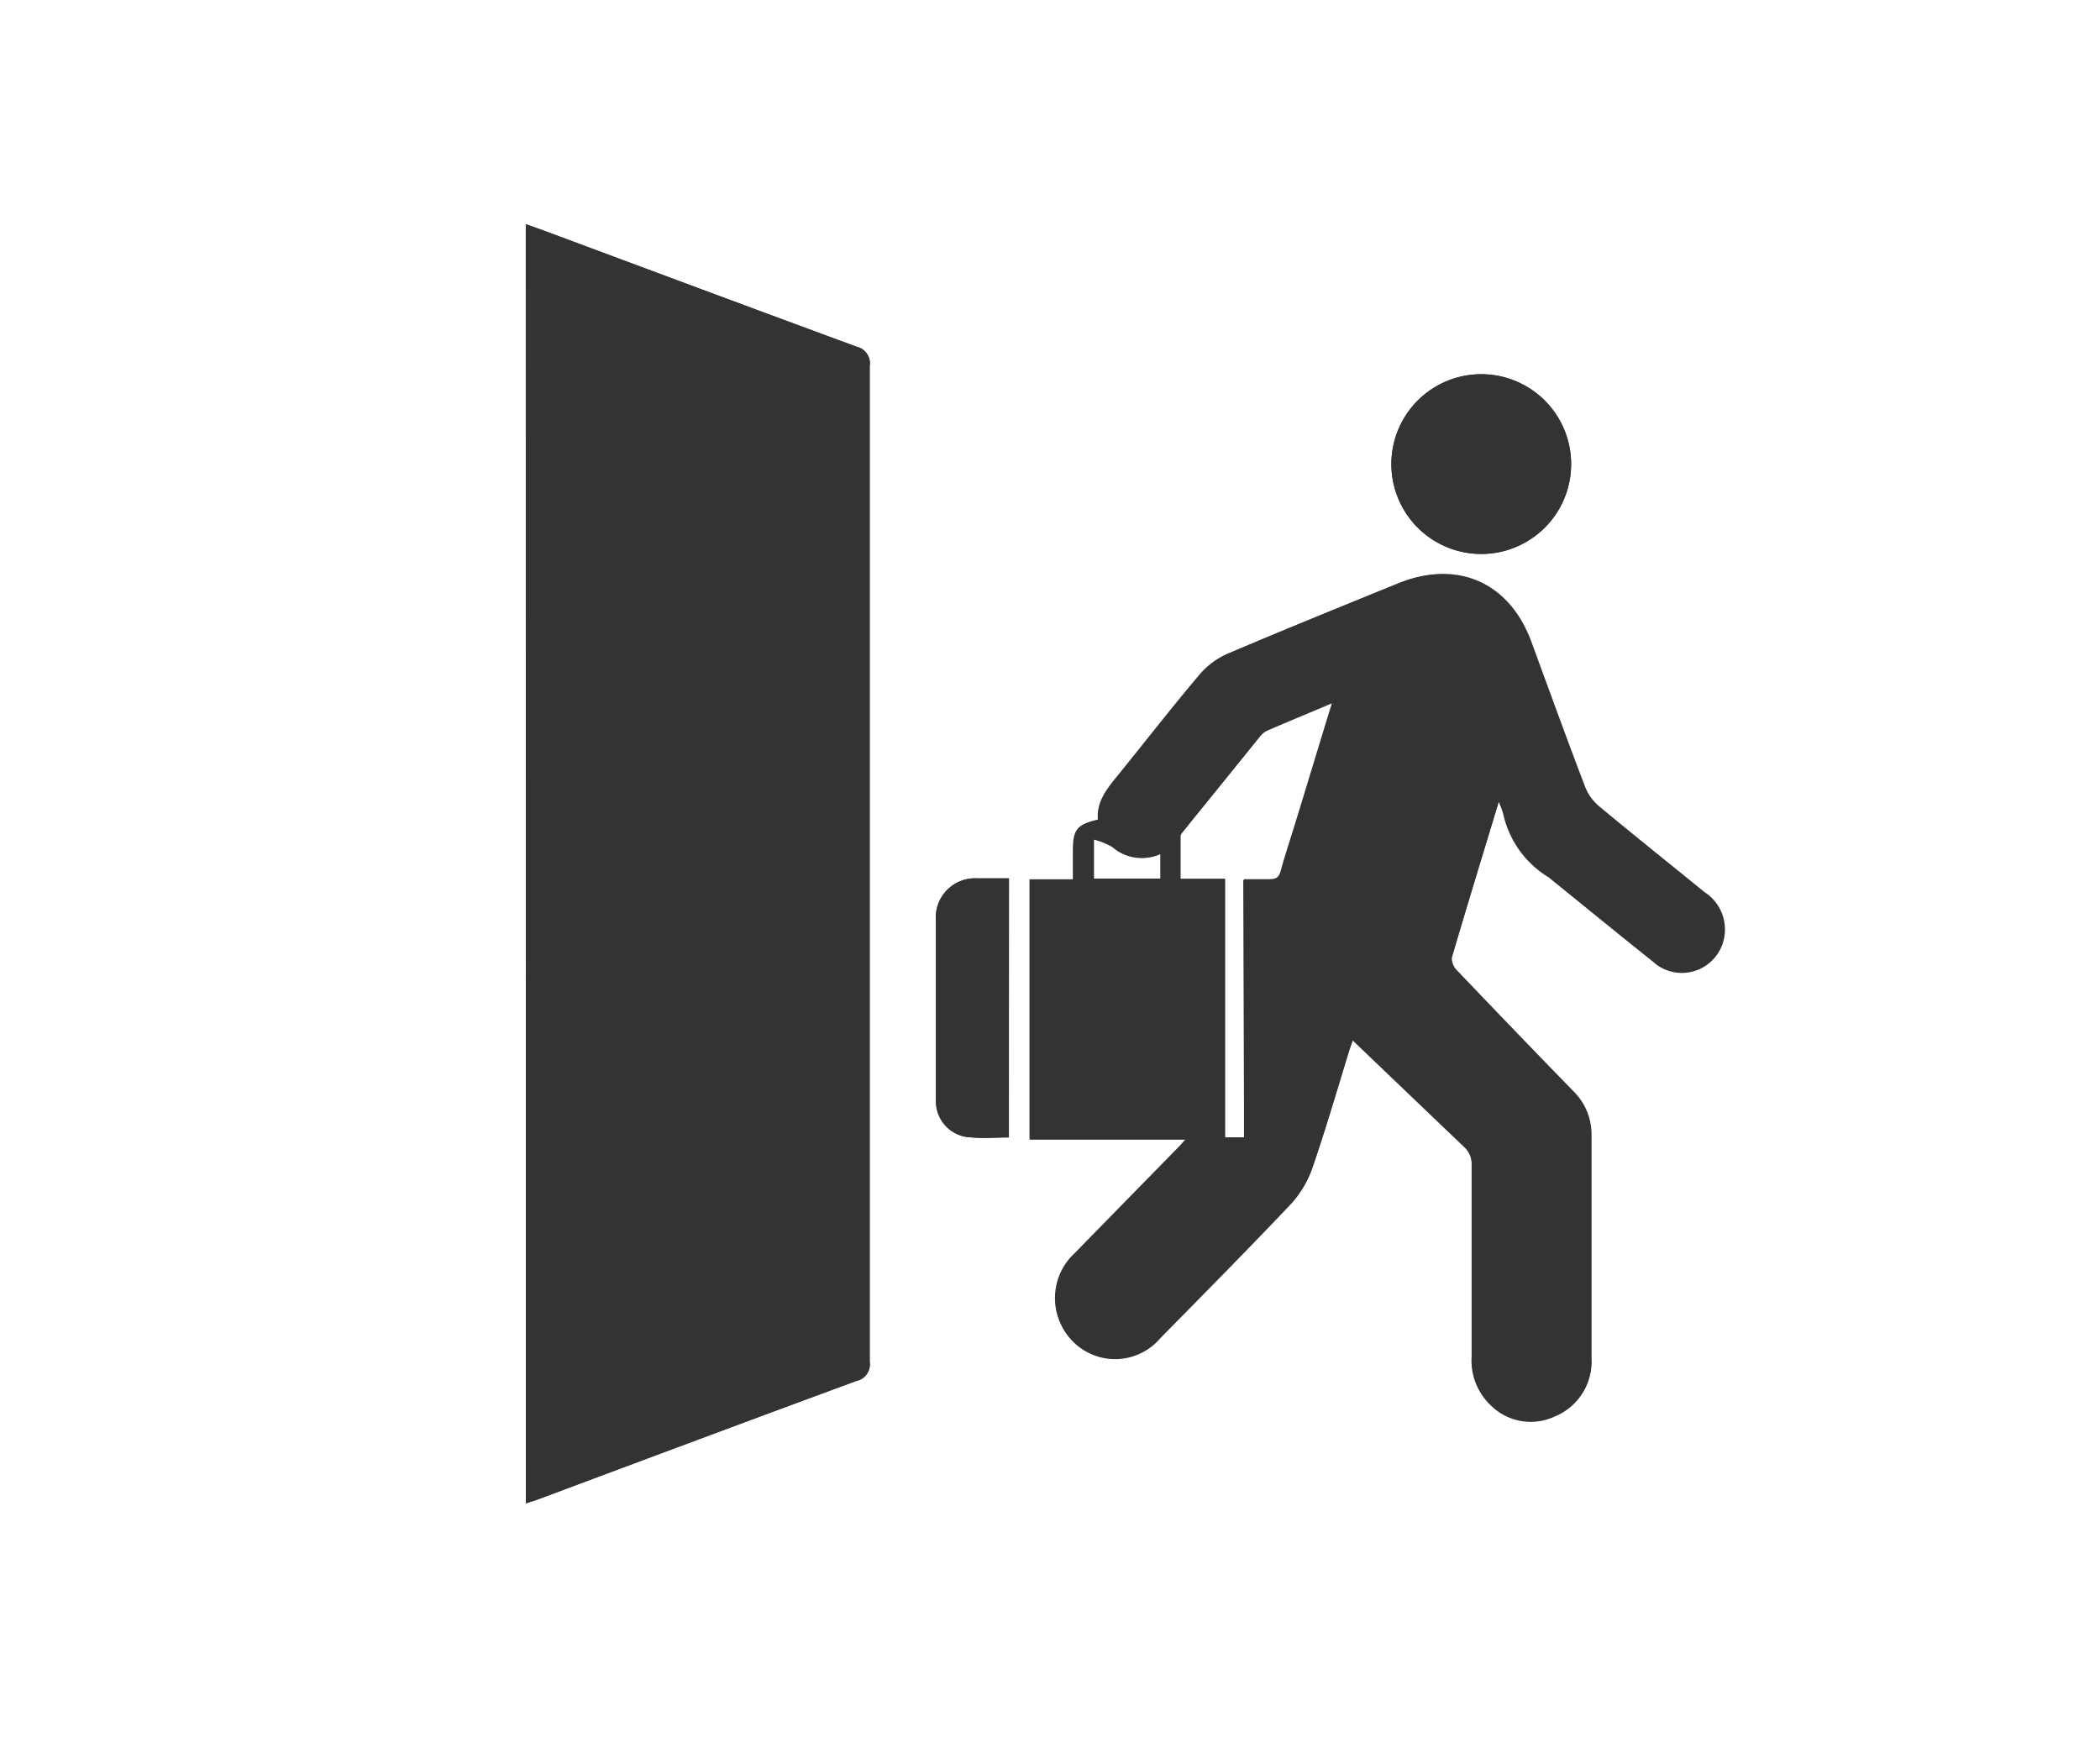 <svg xmlns="http://www.w3.org/2000/svg" viewBox="0 0 168 139"><defs><style>.cls-1{fill:none;}.cls-2{fill:#333;}</style></defs><title>before</title><g id="Layer_2" data-name="Layer 2"><g id="Layer_1-2" data-name="Layer 1"><rect class="cls-1" width="168" height="139"/><path class="cls-2" d="M42.07,120.28c.42-.14.72-.23,1-.33,8.47-3.16,16.94-6.33,25.43-9.46a1.36,1.36,0,0,0,1.07-1.54q0-39.83,0-79.65a1.37,1.37,0,0,0-1.06-1.56c-8.37-3.08-16.72-6.2-25.08-9.31l-1.37-.49ZM119.9,64.14a8,8,0,0,1,.43,1,7.93,7.93,0,0,0,3.6,5,4.24,4.24,0,0,1,.37.3c2.66,2.16,5.31,4.33,8,6.46a3.39,3.39,0,0,0,5.53-1.46,3.55,3.55,0,0,0-1.46-4.06c-2.8-2.28-5.63-4.54-8.41-6.85A3.93,3.93,0,0,1,126.83,63c-1.48-3.87-2.89-7.77-4.32-11.66-1.75-4.75-5.92-6.59-10.61-4.68s-9.13,3.71-13.67,5.64A6.18,6.18,0,0,0,96,54c-2.25,2.67-4.39,5.43-6.59,8.13-.84,1-1.66,2.06-1.54,3.47-1.72.4-2,.8-2,2.48,0,.74,0,1.48,0,2.3H82.37v20.8H94.9c-.32.35-.49.56-.68.75L86,100.33a4.88,4.88,0,0,0-.08,7.08,4.74,4.74,0,0,0,6.9-.34c3.53-3.59,7.07-7.16,10.53-10.82A8.12,8.12,0,0,0,105,93.39c1.06-3.09,2-6.23,2.93-9.34.11-.37.26-.73.39-1.09l-.14.25q4.46,4.27,8.93,8.54a1.85,1.85,0,0,1,.62,1.48c0,5.1,0,10.19,0,15.29a4.94,4.94,0,0,0,1.62,4,4.52,4.52,0,0,0,5,.82,4.69,4.69,0,0,0,2.94-4.65q0-8.92,0-17.83a4.82,4.82,0,0,0-1.43-3.48q-4.7-4.84-9.36-9.72a1.33,1.33,0,0,1-.38-1C117.35,72.51,118.6,68.43,119.9,64.14Zm-1.43-19.82a7.19,7.19,0,0,0,.06-14.38,7.19,7.19,0,1,0-.06,14.38ZM80.71,91V70.27c-.89,0-1.7,0-2.51,0a3.14,3.14,0,0,0-3.33,3.39c0,2.51,0,5,0,7.54,0,2.26,0,4.52,0,6.79a2.89,2.89,0,0,0,2.83,3C78.67,91.11,79.64,91,80.71,91Zm18.82,0H98V70.36H94.39c0-1.21,0-2.3,0-3.38,0-.21.23-.43.38-.62q3-3.67,5.93-7.33a1.84,1.84,0,0,1,.62-.55c1.69-.73,3.39-1.43,5.23-2.21-1,3.23-1.92,6.31-2.87,9.39-.4,1.32-.85,2.63-1.22,4-.15.55-.39.78-1,.74s-1.24,0-2,0ZM92.84,70.29H87.48V67.16a5.7,5.7,0,0,1,1.48.59,3.62,3.62,0,0,0,3.88.58Z"/><path class="cls-2" d="M42.07,120.28V17.93l1.37.49c8.36,3.11,16.71,6.23,25.08,9.31a1.37,1.37,0,0,1,1.06,1.56q0,39.83,0,79.65a1.36,1.36,0,0,1-1.07,1.54c-8.49,3.12-17,6.3-25.43,9.46C42.79,120.05,42.49,120.14,42.07,120.28Z"/><path class="cls-2" d="M119.9,64.14c-1.3,4.28-2.55,8.36-3.75,12.46a1.33,1.33,0,0,0,.38,1q4.65,4.88,9.36,9.72a4.82,4.82,0,0,1,1.43,3.48q0,8.92,0,17.83a4.69,4.69,0,0,1-2.94,4.65,4.52,4.52,0,0,1-5-.82,4.94,4.94,0,0,1-1.62-4c0-5.1,0-10.19,0-15.29a1.85,1.85,0,0,0-.62-1.48q-4.48-4.25-8.93-8.54l.14-.25c-.13.36-.27.72-.39,1.09-1,3.12-1.87,6.26-2.93,9.34a8.12,8.12,0,0,1-1.72,2.86c-3.46,3.65-7,7.22-10.53,10.82a4.74,4.74,0,0,1-6.9.34,4.88,4.88,0,0,1,.08-7.08l8.25-8.43c.19-.19.37-.4.68-.75H82.37V70.35h3.46c0-.82,0-1.56,0-2.3,0-1.68.32-2.08,2-2.48-.12-1.41.7-2.44,1.54-3.47,2.2-2.71,4.34-5.47,6.59-8.13a6.18,6.18,0,0,1,2.22-1.65c4.53-1.93,9.11-3.78,13.67-5.64s8.86-.07,10.61,4.68c1.43,3.89,2.85,7.78,4.32,11.66a3.93,3.93,0,0,0,1.12,1.55c2.78,2.31,5.61,4.57,8.41,6.85a3.55,3.55,0,0,1,1.46,4.06,3.39,3.39,0,0,1-5.53,1.46c-2.68-2.13-5.33-4.31-8-6.46a4.24,4.24,0,0,0-.37-.3,7.93,7.93,0,0,1-3.6-5A8,8,0,0,0,119.9,64.14ZM99.52,91V70.34c.75,0,1.37,0,2,0s.82-.18,1-.74c.37-1.33.81-2.64,1.22-4,.94-3.08,1.88-6.16,2.87-9.39-1.84.77-3.54,1.47-5.23,2.21a1.84,1.84,0,0,0-.62.55q-3,3.66-5.93,7.33c-.15.19-.38.41-.38.62,0,1.09,0,2.17,0,3.38H98V91ZM92.84,70.29v-2A3.62,3.62,0,0,1,89,67.75a5.7,5.7,0,0,0-1.48-.59v3.13Z"/><path class="cls-2" d="M118.47,44.32a7.19,7.19,0,1,1,.06-14.38,7.19,7.19,0,0,1-.06,14.38Z"/><path class="cls-2" d="M80.71,91c-1.07,0-2,.06-3,0a2.89,2.89,0,0,1-2.83-3c0-2.26,0-4.52,0-6.79,0-2.51,0-5,0-7.54a3.14,3.14,0,0,1,3.33-3.39c.81,0,1.62,0,2.51,0Z"/></g></g></svg>